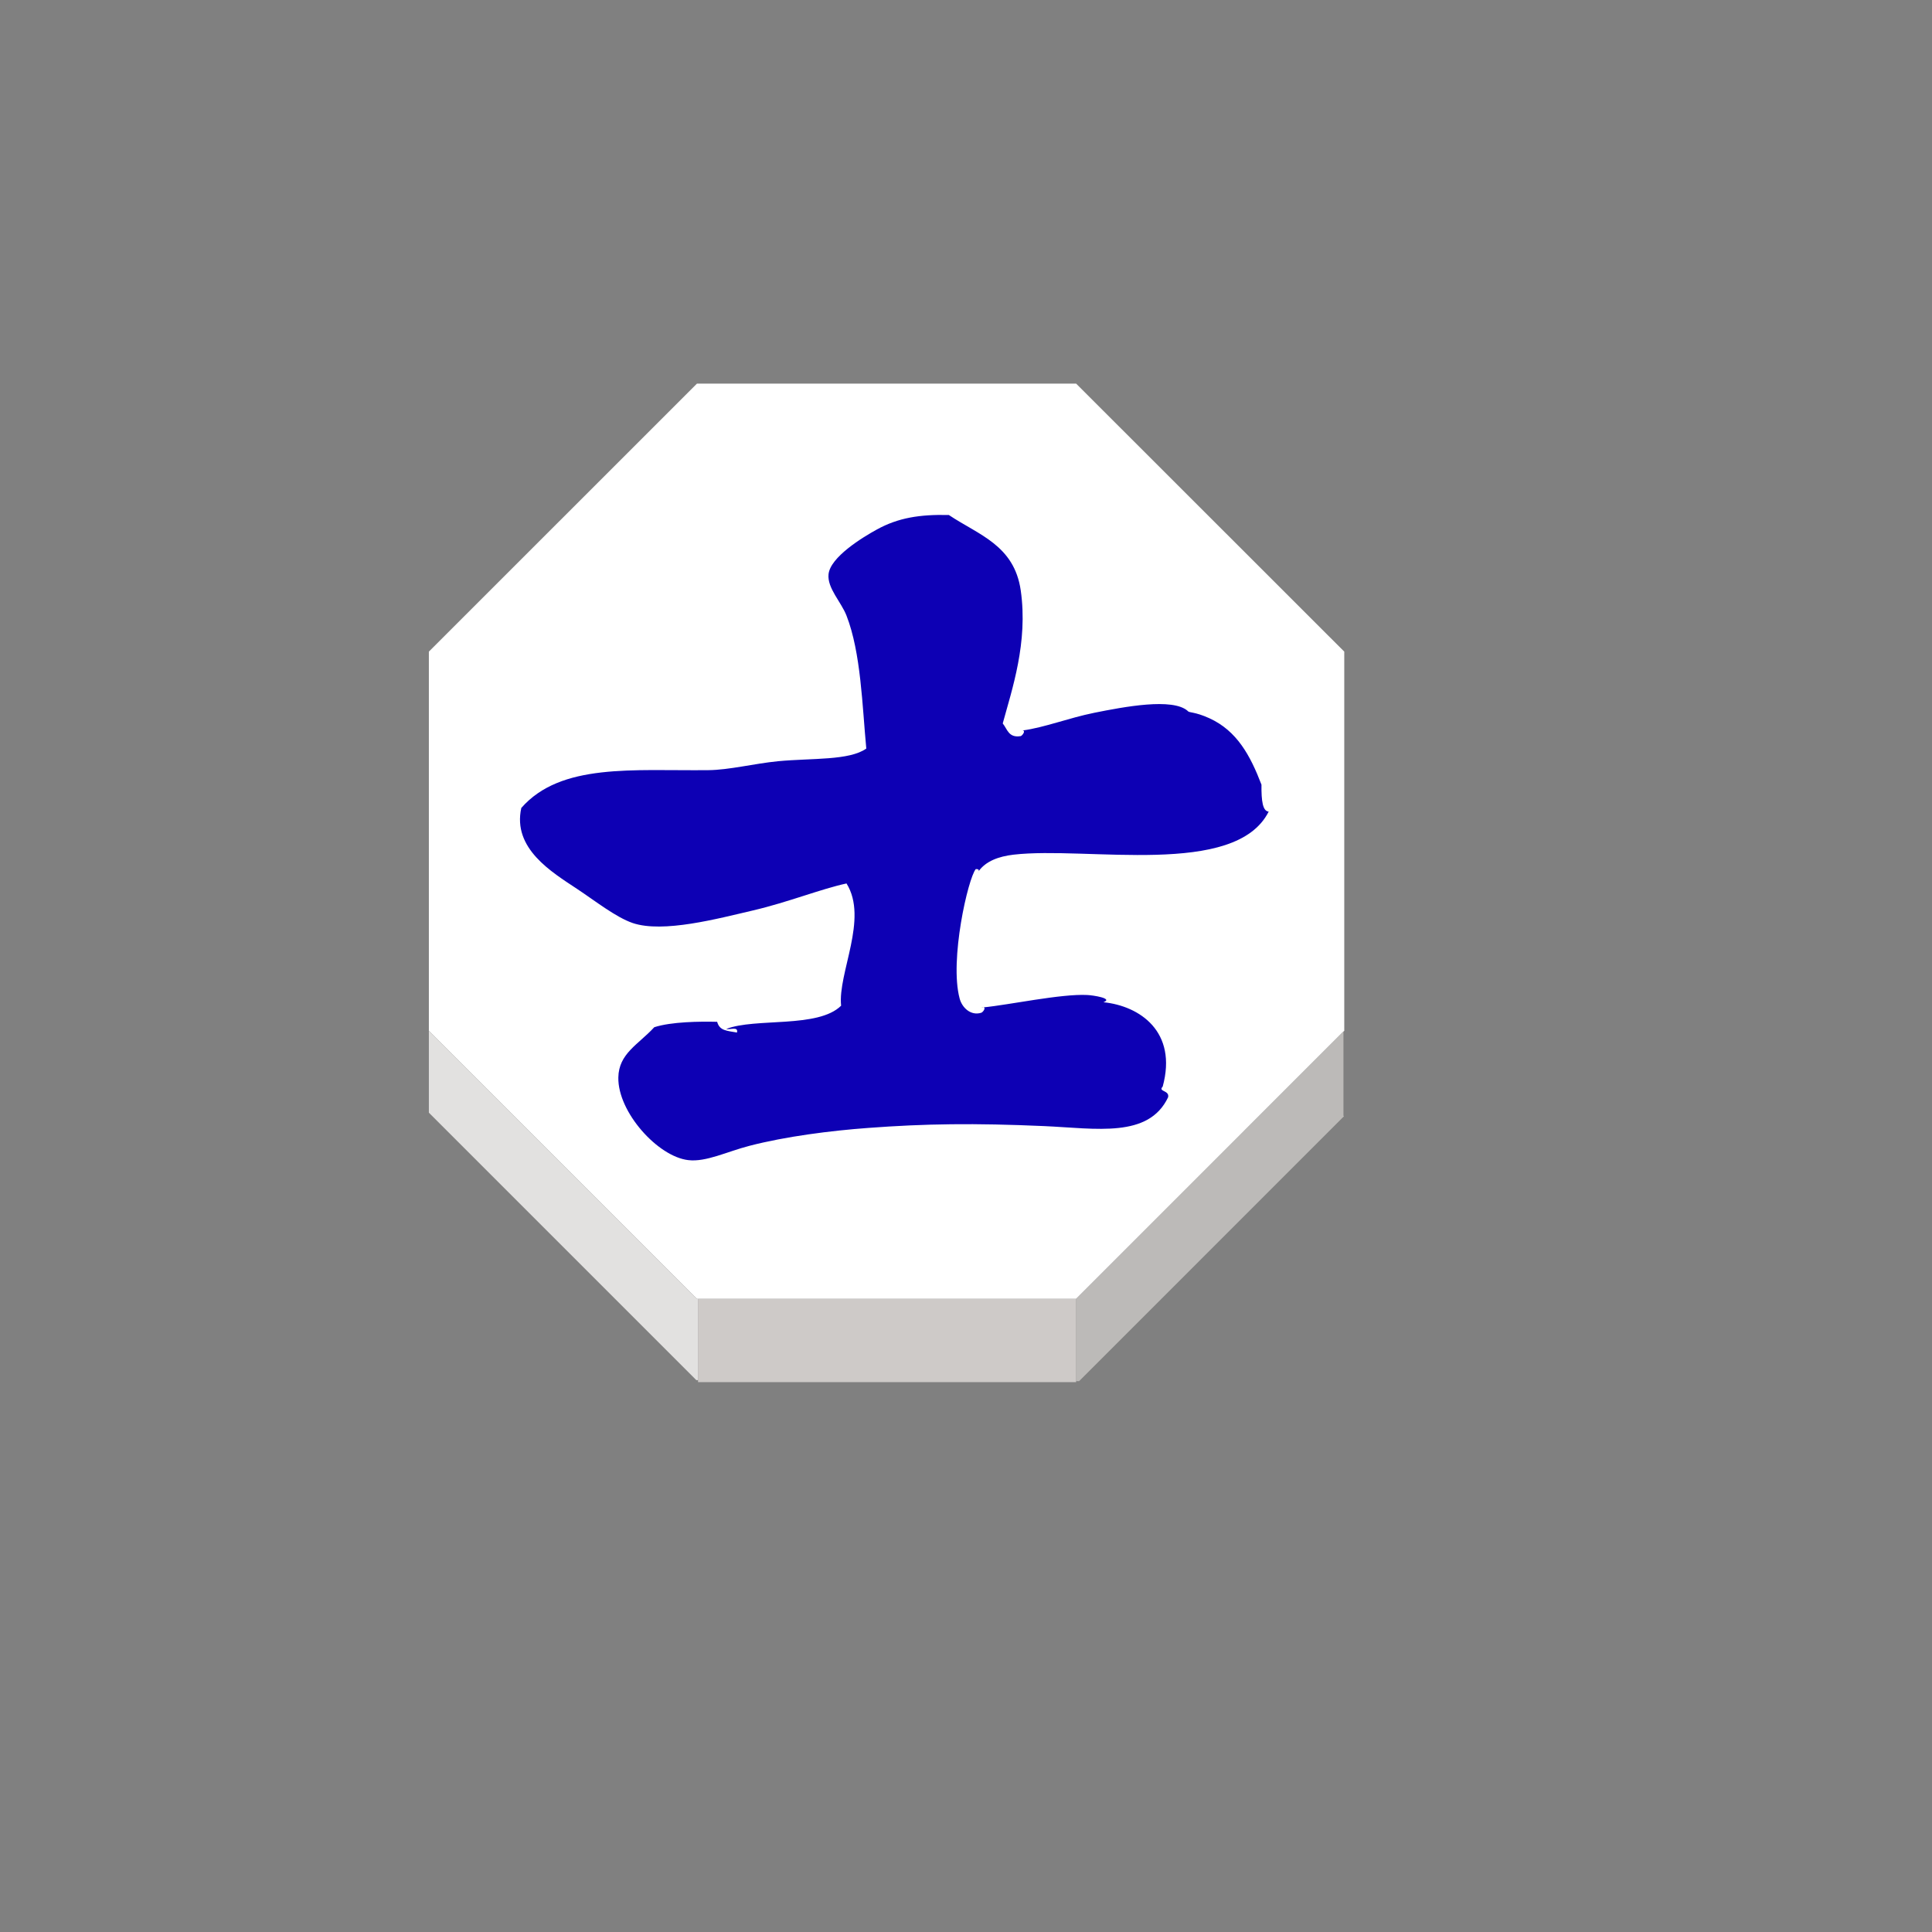 <?xml version="1.0" encoding="UTF-8" standalone="no"?>
<svg
   xmlns:dc="http://purl.org/dc/elements/1.1/"
   xmlns:cc="http://creativecommons.org/ns#"
   xmlns:rdf="http://www.w3.org/1999/02/22-rdf-syntax-ns#"
   xmlns:svg="http://www.w3.org/2000/svg"
   xmlns="http://www.w3.org/2000/svg"
   xmlns:sodipodi="http://sodipodi.sourceforge.net/DTD/sodipodi-0.dtd"
   xmlns:inkscape="http://www.inkscape.org/namespaces/inkscape"
   width="75"
   height="75"
   viewBox="0 0 100 100"
   id="svg2"
   version="1.1"
   inkscape:version="0.92.4 (5da689c313, 2019-01-14)"
   sodipodi:docname="blue_advisor.svg">
  <rect x="0" y="0" width="100" height="100" fill="#808080" stroke="none"/>
  <defs
     id="defs10">
    <filter
       height="1.5"
       width="1.5"
       y="0"
       x="0"
       id="f1"
       color-interpolation-filters="sRGB">
      <feOffset
         id="feOffset3039"
         dy="0"
         dx="1"
         in="SourceAlpha"
         result="offOut" />
      <feGaussianBlur
         id="feGaussianBlur3041"
         stdDeviation="1"
         in="offOut"
         result="blurOut" />
      <!--
      <feBlend in="SourceGraphic" in2="blurOut" mode="normal" />
-->
    </filter>
    <linearGradient
       y2="1"
       x2="0"
       y1="0"
       x1="0"
       id="grad1">
      <stop
         id="stop3034"
         style="stop-color:rgb(255,255,255);stop-opacity:0.6"
         offset="20%" />
      <stop
         id="stop3036"
         style="stop-color:rgb(220,0,0);stop-opacity:0.5"
         offset="50%" />
    </linearGradient>
    <linearGradient
       y2="1"
       x2="0"
       y1="0"
       x1="0"
       id="grad0">
      <stop
         id="stop3029"
         style="stop-color:rgb(0,0,0);stop-opacity:0.3"
         offset="20%" />
      <stop
         id="stop3031"
         style="stop-color:rgb(0,0,0);stop-opacity:0.6"
         offset="100%" />
    </linearGradient>
    <inkscape:path-effect
       effect="mirror_symmetry"
       start_point="274.213,350.551"
       end_point="273.503,477.302"
       center_point="273.858,413.926"
       id="path-effect4557-0-4"
       is_visible="true"
       mode="free"
       discard_orig_path="false"
       fuse_paths="true"
       oposite_fuse="false" />
    <filter
       style="color-interpolation-filters:sRGB;"
       inkscape:label="Drop Shadow"
       id="filter18479">
      <feFlood
         flood-opacity="1"
         flood-color="rgb(91,93,90)"
         result="flood"
         id="feFlood18469" />
      <feComposite
         in="flood"
         in2="SourceGraphic"
         operator="in"
         result="composite1"
         id="feComposite18471" />
      <feGaussianBlur
         in="composite1"
         stdDeviation="0"
         result="blur"
         id="feGaussianBlur18473" />
      <feOffset
         dx="0"
         dy="4"
         result="offset"
         id="feOffset18475" />
      <feComposite
         in="SourceGraphic"
         in2="offset"
         operator="over"
         result="composite2"
         id="feComposite18477" />
    </filter>
  </defs>
  <sodipodi:namedview
     pagecolor="#ffffff"
     bordercolor="#666666"
     borderopacity="1"
     objecttolerance="10"
     gridtolerance="10"
     guidetolerance="10"
     inkscape:pageopacity="0"
     inkscape:pageshadow="2"
     inkscape:window-width="1920"
     inkscape:window-height="1017"
     id="namedview8"
     showgrid="false"
     inkscape:zoom="7.4167644"
     inkscape:cx="5.9075616"
     inkscape:cy="46.205937"
     inkscape:window-x="1912"
     inkscape:window-y="-8"
     inkscape:window-maximized="1"
     inkscape:current-layer="layer1"
     fit-margin-top="0"
     fit-margin-left="0"
     fit-margin-right="0"
     fit-margin-bottom="0"
     inkscape:pagecheckerboard="false" />
  <g
     inkscape:groupmode="layer"
     id="layer1"
     inkscape:label="Background"
     style="display:inline">
    <g
       transform="matrix(1.406,0,0,1.406,-308.427,-915.959)"
       id="g3006"
       style="stroke:none">
      <g
         id="XMLID_56_"
         style="stroke:none">
        <g
           id="g2976"
           style="stroke:none">
          <polygon
             style="fill:#ffffff;stroke:none"
             points="268.852,675.453 268.852,689.412 268.819,689.441 258.98,699.281 245.063,699.281 245.023,699.281 235.153,689.412 235.153,675.453 245.023,665.586 258.98,665.586 "
             id="polygon2968" />
          <polygon
             style="fill:#bcbab8;stroke:none"
             points="258.98,702.309 258.98,699.324 258.98,699.281 268.819,689.441 268.822,689.443 268.822,692.539 268.842,692.557 259.091,702.309 "
             id="polygon2970" />
          <polygon
             style="fill:#cecac8;stroke:none"
             points="258.98,702.309 258.98,702.346 258.951,702.346 245.068,702.346 245.063,702.346 245.063,702.271 245.063,699.324 245.063,699.281 258.98,699.281 258.98,699.324 "
             id="polygon2972" />
          <polygon
             style="fill:#e2e1e0;stroke:none"
             points="235.153,692.426 235.153,689.412 245.023,699.281 245.063,699.281 245.063,699.324 245.063,702.271 244.998,702.271 "
             id="polygon2974" />
        </g>
        <g
           id="g2994"
           style="stroke:none">
          <polygon
             style="fill:none;stroke:none;stroke-width:0.25"
             points="245.063,699.281 245.023,699.281 235.153,689.412 235.153,675.453 245.023,665.586 258.98,665.586 268.852,675.453 268.852,689.412 268.819,689.441 258.98,699.281 "
             id="polygon2978" />
          <polyline
             style="fill:none;stroke:none;stroke-width:0.25"
             points="235.153,689.412 235.153,692.426 235.153,692.504    "
             id="polyline2980" />
          <polyline
             style="fill:none;stroke:none;stroke-width:0.25"
             points="245.063,699.324 245.063,702.271 245.063,702.346      245.063,702.414    "
             id="polyline2982" />
          <polyline
             style="fill:none;stroke:none;stroke-width:0.25"
             points="258.98,699.324 258.98,702.309 258.98,702.346      258.98,702.414    "
             id="polyline2984" />
          <line
             style="fill:none;stroke:none;stroke-width:0.25;stroke-miterlimit:4;stroke-dasharray:none"
             x1="268.822"
             y1="689.443"
             x2="268.822"
             y2="692.539"
             id="line2986" />
          <polyline
             style="fill:none;stroke:none;stroke-width:0.25;stroke-miterlimit:4;stroke-dasharray:none"
             points="235.123,692.396 235.153,692.426 244.998,702.271    "
             id="polyline2988" />
          <polyline
             style="fill:none;stroke:none;stroke-width:0.25;stroke-miterlimit:4;stroke-dasharray:none"
             points="259.091,702.309 268.842,692.557 268.877,692.521    "
             id="polyline2990" />
          <line
             style="fill:none;stroke:none;stroke-width:0.25;stroke-miterlimit:4;stroke-dasharray:none"
             x1="245.068"
             y1="702.346"
             x2="258.951"
             y2="702.346"
             id="line2992" />
        </g>
      </g>
      <g
         id="XMLID_53_"
         style="stroke:none">
        <g
           id="g3003"
           style="stroke:none">
          <path
             inkscape:connector-curvature="0"
             style="fill:#0d00b4;fill-opacity:1;stroke:none"
             d="m 255.572,688.549 c 0.912,-0.086 2.863,-0.506 3.819,-0.455 0.214,0.01 0.975,0.125 0.595,0.266 1.337,0.135 2.734,1.084 2.182,3.105 -0.184,0.195 0.262,0.129 0.198,0.396 -0.719,1.51 -2.638,1.146 -4.563,1.059 -2.564,-0.113 -4.375,-0.09 -6.483,0.068 -1.366,0.1 -3.043,0.314 -4.364,0.658 -0.827,0.213 -1.599,0.604 -2.25,0.527 -1.119,-0.125 -2.601,-1.766 -2.578,-3.041 0.014,-0.885 0.731,-1.209 1.323,-1.852 0.627,-0.203 1.672,-0.215 2.315,-0.199 0.092,0.338 0.367,0.326 0.728,0.396 0.063,-0.239 -0.26,-0.093 -0.396,-0.132 1.075,-0.42 3.38,-0.016 4.231,-0.857 -0.128,-1.197 1.014,-3.193 0.199,-4.5 -0.94,0.201 -2.142,0.689 -3.438,0.992 -1.309,0.305 -3.314,0.842 -4.433,0.465 -0.625,-0.215 -1.38,-0.814 -2.05,-1.258 -0.927,-0.615 -2.384,-1.484 -2.051,-2.979 1.454,-1.66 4.119,-1.362 6.879,-1.391 0.776,-0.006 1.683,-0.242 2.58,-0.33 1.253,-0.117 2.614,-0.02 3.241,-0.465 -0.149,-1.572 -0.195,-3.527 -0.729,-4.895 -0.194,-0.5 -0.713,-1.014 -0.661,-1.52 0.061,-0.629 1.238,-1.354 1.784,-1.652 0.778,-0.428 1.573,-0.557 2.646,-0.531 1.092,0.732 2.405,1.107 2.646,2.777 0.274,1.916 -0.322,3.643 -0.663,4.896 0.171,0.209 0.213,0.541 0.663,0.466 0.062,-0.021 0.194,-0.203 0.067,-0.207 0.812,-0.109 1.688,-0.459 2.644,-0.652 1.092,-0.219 2.883,-0.561 3.439,-0.065 0.045,0.073 0.246,0.017 0.795,0.267 1.014,0.463 1.505,1.369 1.917,2.445 -0.007,0.607 0.047,0.977 0.266,0.991 -1.227,2.44 -6.676,1.272 -9.393,1.586 -0.548,0.065 -1.019,0.237 -1.286,0.61 0.022,-0.051 -0.009,-0.084 -0.104,-0.08 -0.285,0.343 -0.973,3.345 -0.596,4.761 0.09,0.345 0.413,0.647 0.794,0.53 0.062,-0.017 0.185,-0.183 0.087,-0.2 z"
             id="path2997" />
          <path
             inkscape:connector-curvature="0"
             d="m 255.488,688.555 c 0.038,-0.01 0.065,-0.01 0.084,-0.006 -0.028,0.002 -0.056,0.004 -0.084,0.006 z"
             id="path2999"
             style="stroke:none" />
          <path
             inkscape:connector-curvature="0"
             d="m 255.391,683.547 c -0.006,0.014 -0.018,0.029 -0.031,0.045 0.009,-0.016 0.02,-0.031 0.031,-0.045 z"
             id="path3001"
             style="stroke:none" />
        </g>
      </g>
    </g>
  </g>
  <g
     inkscape:groupmode="layer"
     id="layer2"
     inkscape:label="Symbol"
     style="display:inline" />
</svg>
